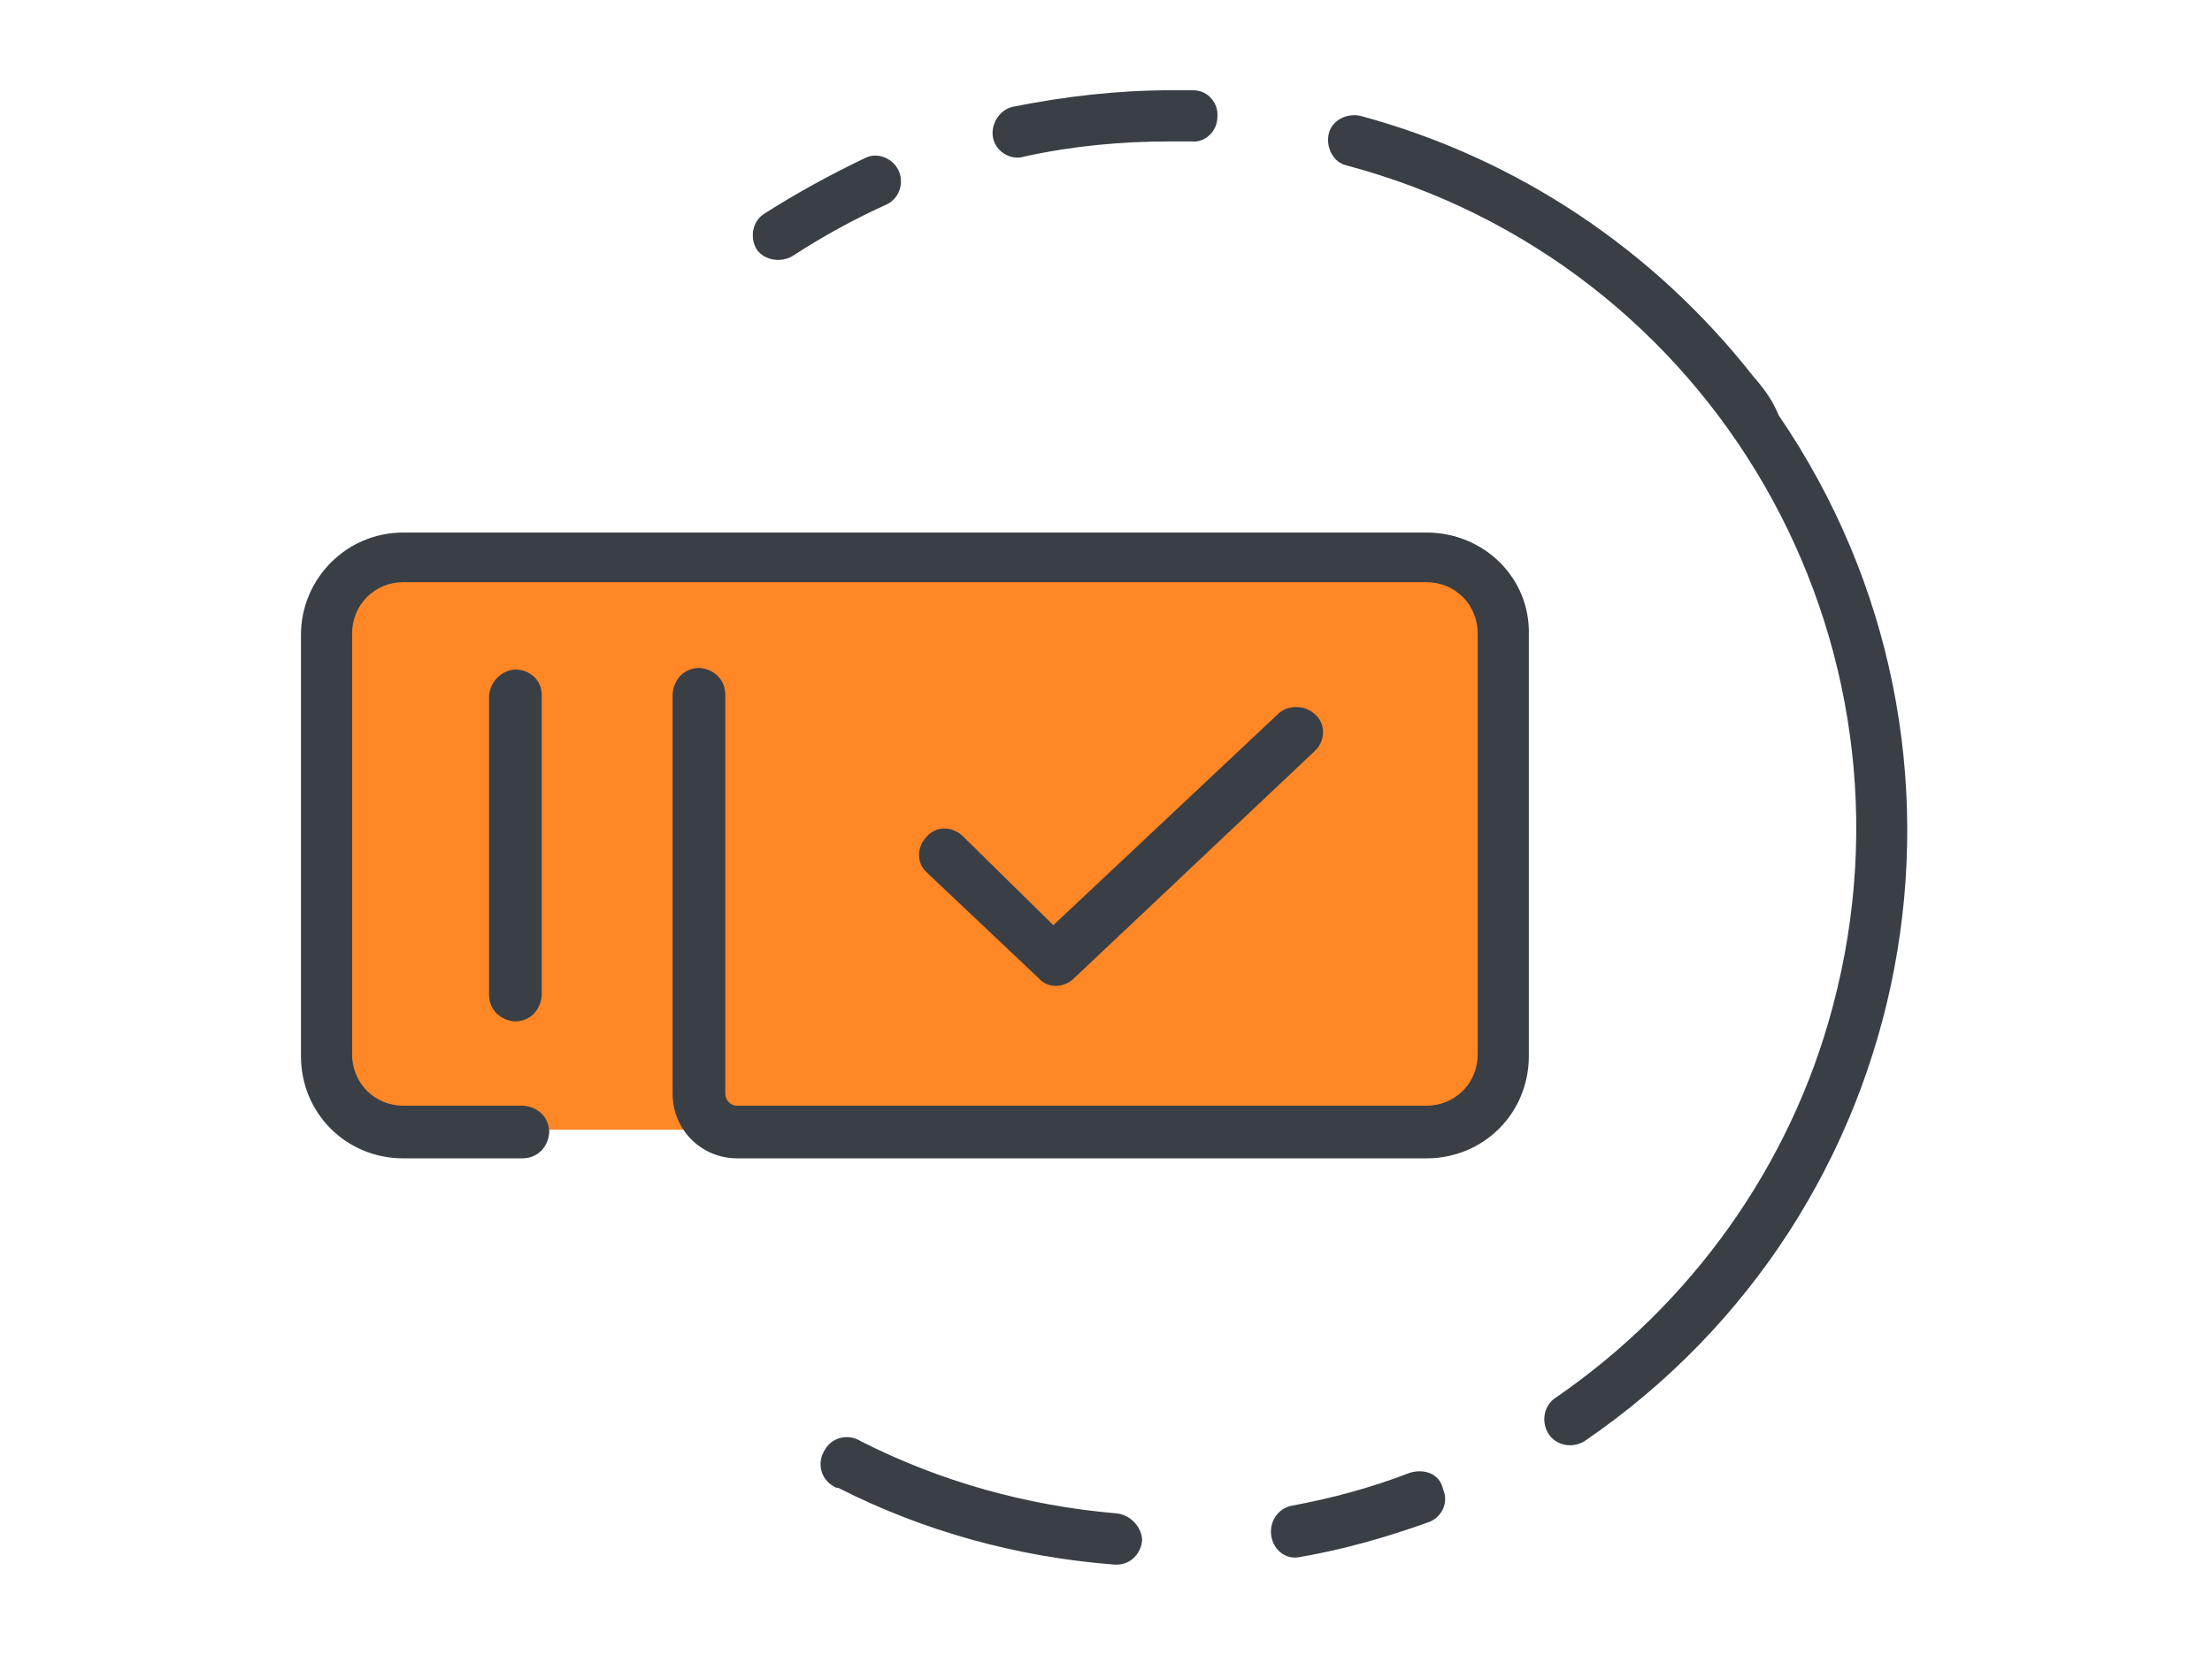 <?xml version="1.0" encoding="utf-8"?>
<!-- Generator: Adobe Illustrator 23.0.3, SVG Export Plug-In . SVG Version: 6.00 Build 0)  -->
<svg version="1.1" id="Layer_1" xmlns="http://www.w3.org/2000/svg" xmlns:xlink="http://www.w3.org/1999/xlink" x="0px" y="0px"
	 viewBox="0 0 147 110" style="enable-background:new 0 0 147 110;" xml:space="preserve">
<style type="text/css">
	.st0{fill:#FF8726;}
	.st1{fill:#393F45;}
</style>
<path class="st0" d="M21.5,42c0-2.7,2.2-4.9,4.9-4.9c0,0,0,0,0,0h68.7c2.7,0,4.9,2.2,4.9,4.9c0,0,0,0,0,0v28.2
	c0,2.7-2.2,4.9-4.9,4.9c0,0,0,0,0,0H26.4c-2.7,0-4.9-2.2-4.9-4.9c0,0,0,0,0,0L21.5,42L21.5,42z"/>
<path class="st1" d="M66,9.2c-0.2-0.9,0.4-1.9,1.3-2.1C70.8,6.4,74.3,6,77.8,6c0.5,0,1,0,1.5,0c1,0,1.7,0.9,1.6,1.8
	c0,0.9-0.8,1.7-1.7,1.6c-0.5,0-0.9,0-1.4,0c-3.3,0-6.5,0.3-9.7,1C67.2,10.7,66.2,10.1,66,9.2C66,9.2,66,9.2,66,9.2L66,9.2z M52.7,17
	c2-1.3,4-2.4,6.2-3.4c0.9-0.4,1.2-1.5,0.8-2.3c-0.4-0.8-1.4-1.2-2.2-0.8c-2.3,1.1-4.5,2.3-6.7,3.7c-0.8,0.5-1,1.6-0.5,2.4
	C50.8,17.3,51.9,17.5,52.7,17C52.7,17,52.7,17,52.7,17L52.7,17z M93.7,97.9c-2.6,1-5.2,1.7-7.9,2.2c-0.9,0.2-1.5,1.1-1.3,2.1
	c0.2,0.9,1,1.5,1.9,1.3c2.9-0.5,5.7-1.3,8.5-2.3c0.9-0.3,1.4-1.3,1-2.2C95.7,98,94.7,97.6,93.7,97.9C93.8,97.9,93.8,97.9,93.7,97.9
	L93.7,97.9z M116.5,25c-6.6-8.4-15.7-14.5-26.1-17.3c-0.9-0.2-1.9,0.3-2.1,1.2c-0.2,0.9,0.3,1.9,1.2,2.1
	c24.4,6.5,38.8,31.5,32.3,55.9c-2.8,10.6-9.4,19.8-18.4,26c-0.8,0.5-1,1.6-0.5,2.4s1.6,1,2.4,0.5l0,0c22.4-15.3,28.2-45.8,12.9-68.2
	C117.8,26.6,117.2,25.8,116.5,25L116.5,25z M32.5,46.2v19.9c0,1,0.7,1.7,1.7,1.8c1,0,1.7-0.7,1.8-1.7c0,0,0-0.1,0-0.1V46.2
	c0-1-0.8-1.7-1.8-1.7C33.3,44.6,32.6,45.3,32.5,46.2z M94.8,35.4h-68c-3.8,0-6.8,3.1-6.8,6.8v28c0,3.8,3,6.8,6.8,6.8c0,0,0,0,0,0
	h7.9c1,0,1.7-0.7,1.8-1.7c0-1-0.7-1.7-1.7-1.8c0,0-0.1,0-0.1,0h-7.9c-1.9,0-3.4-1.5-3.4-3.4v-28c0-1.9,1.5-3.4,3.4-3.4h68
	c1.9,0,3.4,1.5,3.4,3.4v28c0,1.9-1.5,3.4-3.4,3.4H49c-0.5,0-0.8-0.4-0.8-0.8V46.2c0-1-0.7-1.7-1.7-1.8c-1,0-1.7,0.7-1.8,1.7
	c0,0,0,0.1,0,0.1v26.5c0,2.4,1.9,4.3,4.3,4.3h45.8c3.8,0,6.8-3,6.8-6.8c0,0,0,0,0,0v-28C101.7,38.4,98.6,35.4,94.8,35.4z M71.3,65.1
	l16.1-15.2c0.7-0.7,0.7-1.8,0-2.4c-0.6-0.6-1.7-0.7-2.4-0.1l-15,14.1L64,55.6c-0.7-0.7-1.8-0.7-2.4,0c-0.7,0.7-0.7,1.8,0,2.4
	c0,0,0.1,0.1,0.1,0.1l7.3,6.9C69.6,65.7,70.6,65.7,71.3,65.1z M74.2,100.6c-5.9-0.5-11.7-2.1-17-4.8c-0.8-0.5-1.9-0.3-2.4,0.6
	c-0.5,0.8-0.3,1.9,0.6,2.4c0.1,0.1,0.2,0.1,0.3,0.1c5.7,2.9,11.9,4.6,18.3,5.1c1,0.1,1.8-0.6,1.9-1.6
	C75.9,101.6,75.2,100.7,74.2,100.6C74.3,100.6,74.2,100.6,74.2,100.6L74.2,100.6z"/>
</svg>
